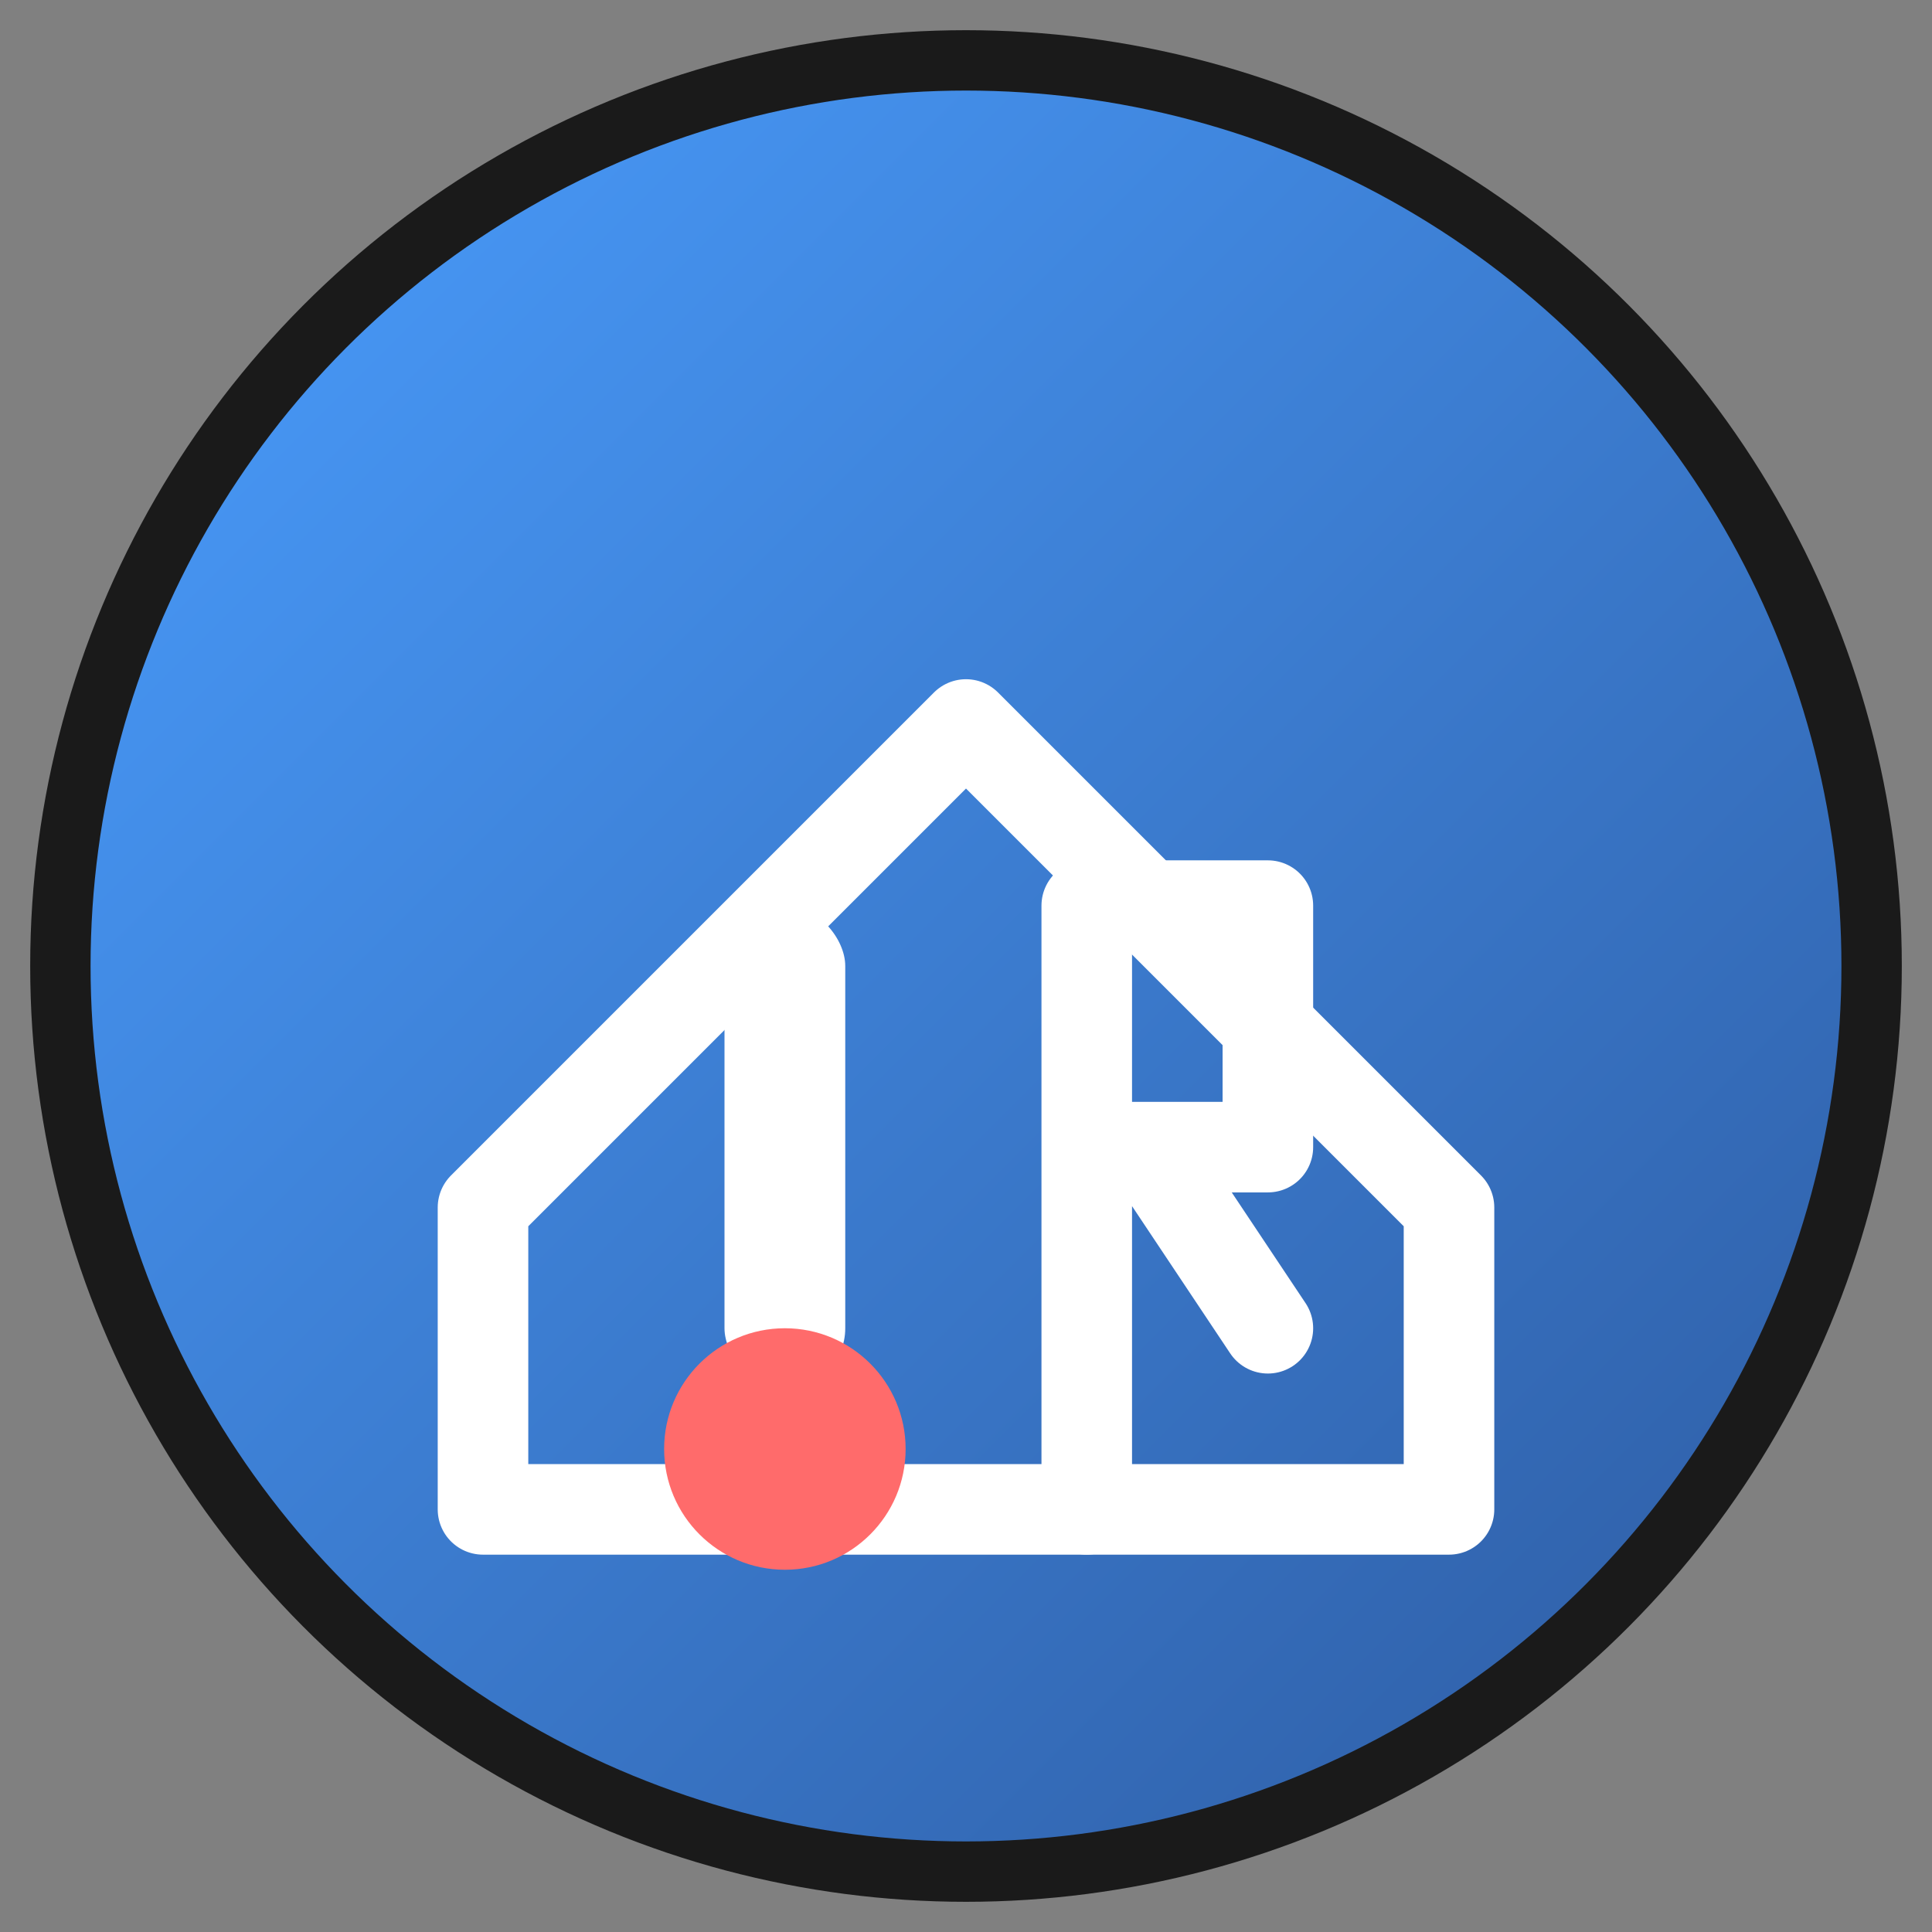 <svg width="32" height="32" viewBox="0 0 32 32" xmlns="http://www.w3.org/2000/svg">
  <rect x="0" y="0" width="32" height="32" fill="#808080" stroke="none"/>
  <defs>
    <linearGradient id="grad" x1="0%" y1="0%" x2="100%" y2="100%">
      <stop offset="0%" style="stop-color:#4a9eff;stop-opacity:1" />
      <stop offset="100%" style="stop-color:#2d5aa0;stop-opacity:1" />
    </linearGradient>
  </defs>
  
  <!-- Background circle -->
  <circle cx="16" cy="16" r="15" fill="url(#grad)" stroke="#1a1a1a" stroke-width="1"/>
  
  <!-- House outline -->
  <path d="M8 20 L16 12 L24 20 L24 25 L8 25 Z" fill="none" stroke="#ffffff" stroke-width="1.5" stroke-linejoin="round"/>
  
  <!-- Temperature indicator (thermometer-like) -->
  <rect x="12" y="15" width="2" height="8" fill="#ffffff" rx="1"/>
  <circle cx="13" cy="24" r="2" fill="#ff6b6b"/>
  
  <!-- R letter -->
  <path d="M18 15 L18 25 M18 15 L21 15 L21 19 L18 19 M19 19 L21 22" fill="none" stroke="#ffffff" stroke-width="1.5" stroke-linecap="round" stroke-linejoin="round"/>
</svg>